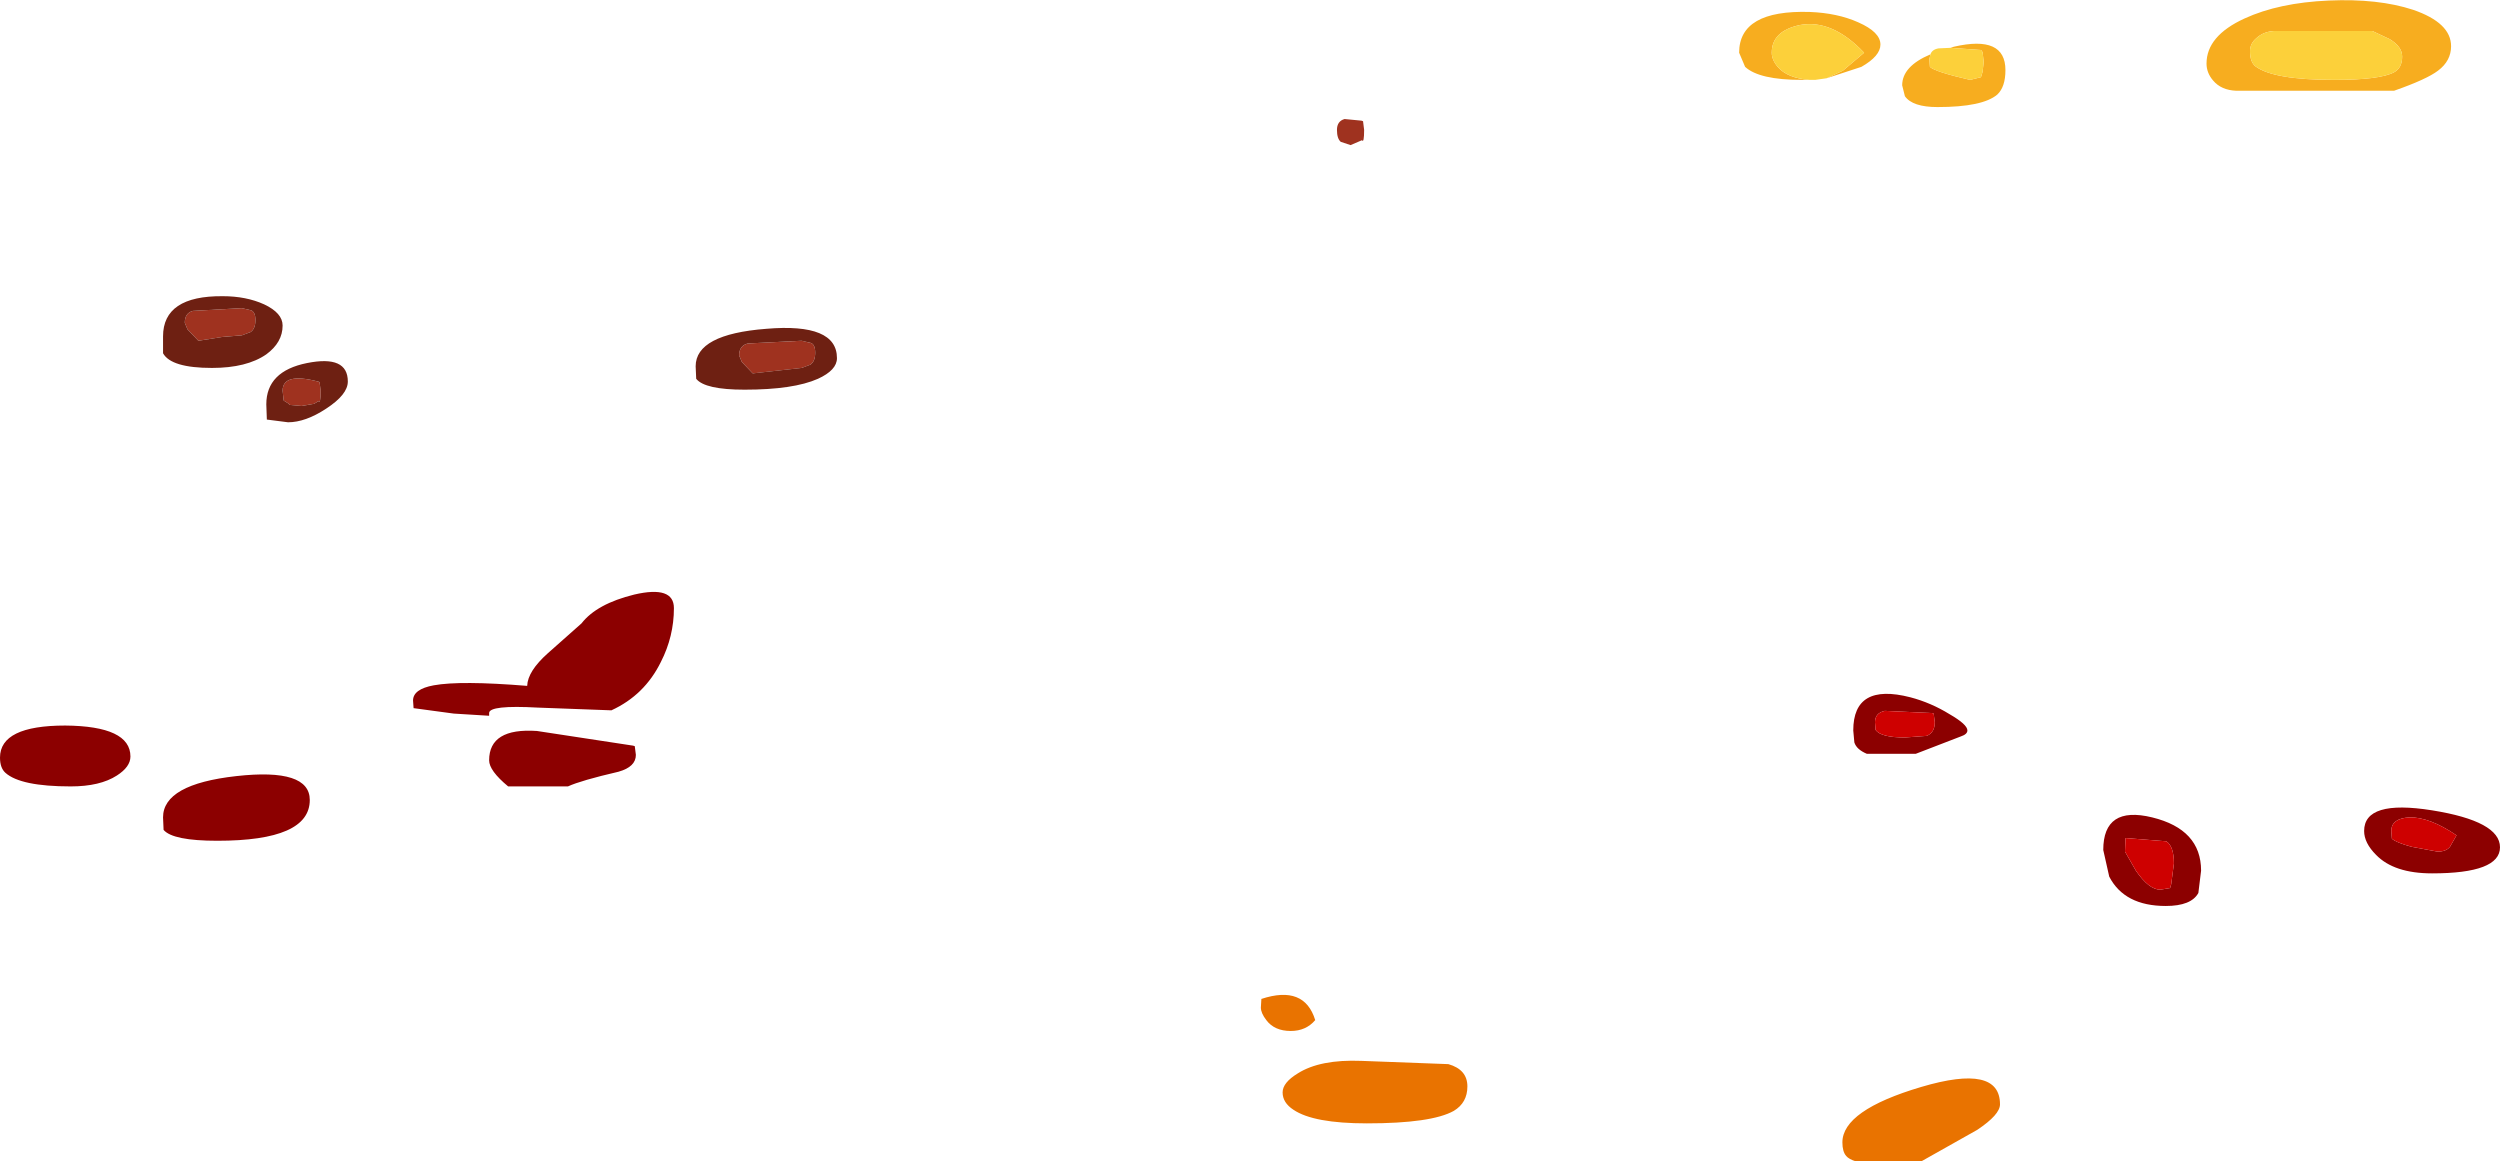 <?xml version="1.0" encoding="UTF-8" standalone="no"?>
<svg xmlns:ffdec="https://www.free-decompiler.com/flash" xmlns:xlink="http://www.w3.org/1999/xlink" ffdec:objectType="shape" height="106.85px" width="230.0px" xmlns="http://www.w3.org/2000/svg">
  <g transform="matrix(1.0, 0.0, 0.0, 1.0, -226.75, -249.4)">
    <path d="M445.0 252.25 L436.0 252.25 Q435.0 252.3 434.35 252.9 433.75 253.4 433.75 254.1 433.75 255.1 434.25 255.5 435.9 256.75 441.5 256.75 445.7 256.75 447.0 256.05 447.75 255.65 447.75 254.6 447.75 253.7 446.6 253.0 L445.0 252.25 M433.25 251.1 Q436.4 249.65 441.0 249.45 445.55 249.25 448.75 250.3 452.25 251.5 452.25 253.65 452.25 255.0 451.05 255.9 450.0 256.7 447.0 257.75 L432.5 257.75 Q431.1 257.7 430.35 256.8 429.75 256.1 429.75 255.25 429.75 252.7 433.25 251.1 M406.2 253.8 L406.5 253.7 Q411.25 252.6 411.25 255.85 411.25 257.4 410.5 258.1 409.15 259.25 405.0 259.25 402.7 259.25 402.0 258.25 L401.75 257.25 Q401.75 255.5 404.35 254.4 L404.25 254.85 404.3 255.55 Q404.75 256.0 408.0 256.75 L409.0 256.5 409.15 256.0 409.25 255.1 409.15 254.2 409.0 254.0 406.2 253.8 M394.8 256.6 L396.3 255.9 398.25 254.25 Q395.3 251.15 392.35 251.7 389.75 252.25 389.75 254.25 389.75 254.9 390.3 255.55 391.2 256.6 393.25 256.75 L392.5 256.75 Q388.6 256.75 387.3 255.55 L386.75 254.25 Q386.75 250.3 393.25 250.5 395.8 250.6 397.7 251.45 399.75 252.35 399.75 253.5 399.75 254.55 398.0 255.55 L394.8 256.6" fill="#f7ad1f" fill-rule="evenodd" stroke="none"/>
    <path d="M445.0 252.25 L446.6 253.0 Q447.75 253.7 447.75 254.6 447.75 255.65 447.0 256.05 445.7 256.75 441.5 256.75 435.9 256.75 434.25 255.5 433.75 255.1 433.75 254.1 433.75 253.4 434.35 252.9 435.0 252.3 436.0 252.25 L445.0 252.25 M404.35 254.4 Q404.5 253.95 405.1 253.85 L406.2 253.8 409.0 254.0 409.15 254.2 409.25 255.1 409.15 256.0 409.0 256.5 408.0 256.75 Q404.75 256.0 404.3 255.55 L404.25 254.85 404.35 254.4 M393.25 256.75 Q391.2 256.6 390.3 255.55 389.75 254.9 389.75 254.25 389.75 252.25 392.35 251.7 395.3 251.15 398.25 254.25 L396.3 255.9 394.8 256.6 393.75 256.75 393.25 256.75" fill="#fcd03a" fill-rule="evenodd" stroke="none"/>
    <path d="M352.05 262.3 L351.0 262.75 350.1 262.45 Q349.75 262.15 349.75 261.35 349.75 260.55 350.45 260.35 L352.0 260.5 352.15 260.55 352.25 261.35 Q352.25 262.6 352.05 262.3 M256.15 284.55 L256.25 285.35 Q256.25 286.6 256.05 286.3 L255.65 286.55 254.5 286.75 253.4 286.65 253.25 286.5 252.85 286.25 252.75 285.35 Q252.75 283.65 256.0 284.5 L256.15 284.55 M249.85 277.95 Q250.25 278.1 250.25 278.85 250.25 279.65 249.8 279.95 L249.0 280.25 247.2 280.4 245.0 280.75 244.0 279.7 243.75 279.1 Q243.75 278.2 244.5 278.0 L249.0 277.75 249.85 277.95 M295.55 281.0 L300.5 280.75 301.35 280.95 Q301.75 281.1 301.75 281.85 301.75 282.65 301.3 282.95 L300.5 283.25 296.0 283.75 295.0 282.7 294.75 282.1 Q294.75 281.2 295.55 281.0" fill="#9f321f" fill-rule="evenodd" stroke="none"/>
    <path d="M404.65 315.05 L404.5 315.0 400.15 314.8 Q399.25 315.0 399.25 315.85 L399.3 316.55 Q399.8 317.25 402.0 317.25 L404.0 317.1 Q404.75 316.8 404.75 315.85 L404.65 315.05 M397.25 316.6 Q397.25 312.2 402.5 313.55 404.4 314.05 406.1 315.1 407.75 316.05 407.75 316.6 407.75 316.95 407.15 317.15 L403.0 318.75 398.5 318.75 Q397.55 318.35 397.35 317.7 L397.25 316.6 M448.6 327.3 L451.0 327.75 Q451.8 327.75 452.15 327.3 L452.75 326.25 Q450.25 324.55 448.4 324.6 446.75 324.7 446.75 325.85 L446.8 326.55 Q447.15 326.9 448.6 327.3 M450.5 329.75 Q447.0 329.75 445.35 328.05 444.25 326.95 444.25 325.85 444.25 322.95 450.5 323.95 456.75 324.95 456.75 327.35 456.75 329.75 450.5 329.75 M422.25 327.75 L423.25 329.5 Q424.45 331.25 425.5 331.25 L426.4 331.1 426.5 330.75 426.75 328.85 Q426.75 327.25 426.05 326.8 L422.3 326.5 422.25 327.75 M424.75 324.6 Q429.25 325.7 429.25 329.5 L429.0 331.55 Q428.35 332.75 426.0 332.75 422.2 332.75 420.8 330.05 L420.25 327.6 Q420.25 323.5 424.75 324.6 M241.75 324.6 Q241.75 321.55 248.5 320.8 255.25 320.05 255.25 323.0 255.25 326.75 246.75 326.75 242.65 326.75 241.8 325.75 L241.75 324.6 M227.25 320.5 Q226.75 320.05 226.75 319.1 226.75 316.15 232.75 316.15 238.75 316.2 238.75 319.0 238.75 319.95 237.5 320.75 235.95 321.75 233.25 321.75 228.65 321.75 227.25 320.5 M287.55 310.3 Q286.05 313.35 283.0 314.75 L276.25 314.5 Q271.75 314.25 271.75 315.0 L271.75 315.25 268.5 315.05 264.8 314.55 264.75 313.85 Q264.75 312.8 266.65 312.45 269.1 312.0 275.25 312.5 275.3 311.15 277.15 309.5 L280.25 306.75 Q281.65 304.95 285.1 304.1 288.75 303.25 288.75 305.35 288.75 307.95 287.55 310.3 M283.65 320.4 Q280.2 321.2 279.0 321.75 L273.5 321.75 Q271.75 320.3 271.75 319.35 271.75 316.35 276.15 316.65 L285.0 318.0 285.15 318.05 285.25 318.85 Q285.25 319.95 283.65 320.4" fill="#8c0000" fill-rule="evenodd" stroke="none"/>
    <path d="M404.65 315.05 L404.75 315.85 Q404.75 316.8 404.0 317.1 L402.0 317.25 Q399.8 317.25 399.3 316.55 L399.25 315.85 Q399.25 315.0 400.15 314.8 L404.5 315.0 404.65 315.05 M448.6 327.3 Q447.15 326.9 446.8 326.55 L446.75 325.85 Q446.75 324.7 448.4 324.6 450.25 324.55 452.75 326.25 L452.15 327.3 Q451.8 327.75 451.0 327.75 L448.6 327.3 M422.25 327.75 L422.3 326.5 426.05 326.8 Q426.75 327.25 426.75 328.85 L426.5 330.75 426.4 331.1 425.5 331.25 Q424.45 331.25 423.25 329.5 L422.25 327.75" fill="#ce0000" fill-rule="evenodd" stroke="none"/>
    <path d="M258.75 284.5 Q258.75 285.7 256.75 287.0 254.85 288.25 253.25 288.25 L251.3 288.0 251.25 286.6 Q251.25 283.55 255.0 282.8 258.75 282.05 258.75 284.5 M249.85 277.95 L249.0 277.75 244.5 278.0 Q243.75 278.2 243.75 279.1 L244.0 279.7 245.0 280.75 247.2 280.4 249.0 280.25 249.8 279.95 Q250.25 279.65 250.25 278.85 250.25 278.1 249.85 277.95 M256.15 284.55 L256.0 284.5 Q252.75 283.65 252.75 285.35 L252.85 286.25 253.25 286.5 253.4 286.65 254.5 286.75 255.65 286.55 256.05 286.3 Q256.25 286.6 256.25 285.35 L256.15 284.55 M251.25 282.0 Q249.45 283.25 246.25 283.25 242.5 283.25 241.75 281.9 L241.75 280.35 Q241.75 276.6 247.25 276.65 249.4 276.65 251.05 277.4 252.75 278.2 252.75 279.35 252.75 280.9 251.25 282.0 M295.55 281.0 Q294.75 281.2 294.75 282.1 L295.0 282.7 296.0 283.75 300.5 283.25 301.3 282.95 Q301.75 282.65 301.75 281.85 301.75 281.1 301.35 280.95 L300.5 280.75 295.55 281.0 M290.75 283.1 Q290.75 280.15 297.25 279.65 303.75 279.1 303.75 282.35 303.75 283.45 302.0 284.25 299.75 285.25 295.25 285.25 291.6 285.25 290.8 284.25 L290.75 283.1" fill="#6e2012" fill-rule="evenodd" stroke="none"/>
    <path d="M345.5 344.25 Q344.0 344.25 343.25 343.25 342.75 342.6 342.75 342.1 L342.8 341.25 342.8 341.3 Q346.75 340.0 347.75 343.25 346.9 344.25 345.5 344.25 M360.5 351.6 Q358.45 352.75 352.5 352.75 347.6 352.75 345.75 351.5 344.75 350.85 344.75 349.9 344.75 349.0 346.15 348.15 348.2 346.85 352.0 347.0 L360.0 347.3 Q361.75 347.8 361.75 349.35 361.75 350.85 360.5 351.6 M397.5 356.25 Q396.85 356.05 396.6 355.75 396.25 355.35 396.25 354.5 396.25 351.55 403.5 349.4 410.75 347.25 410.75 351.0 410.75 351.95 408.65 353.35 L403.5 356.25 397.5 356.25" fill="#e97300" fill-rule="evenodd" stroke="none"/>
  </g>
</svg>
